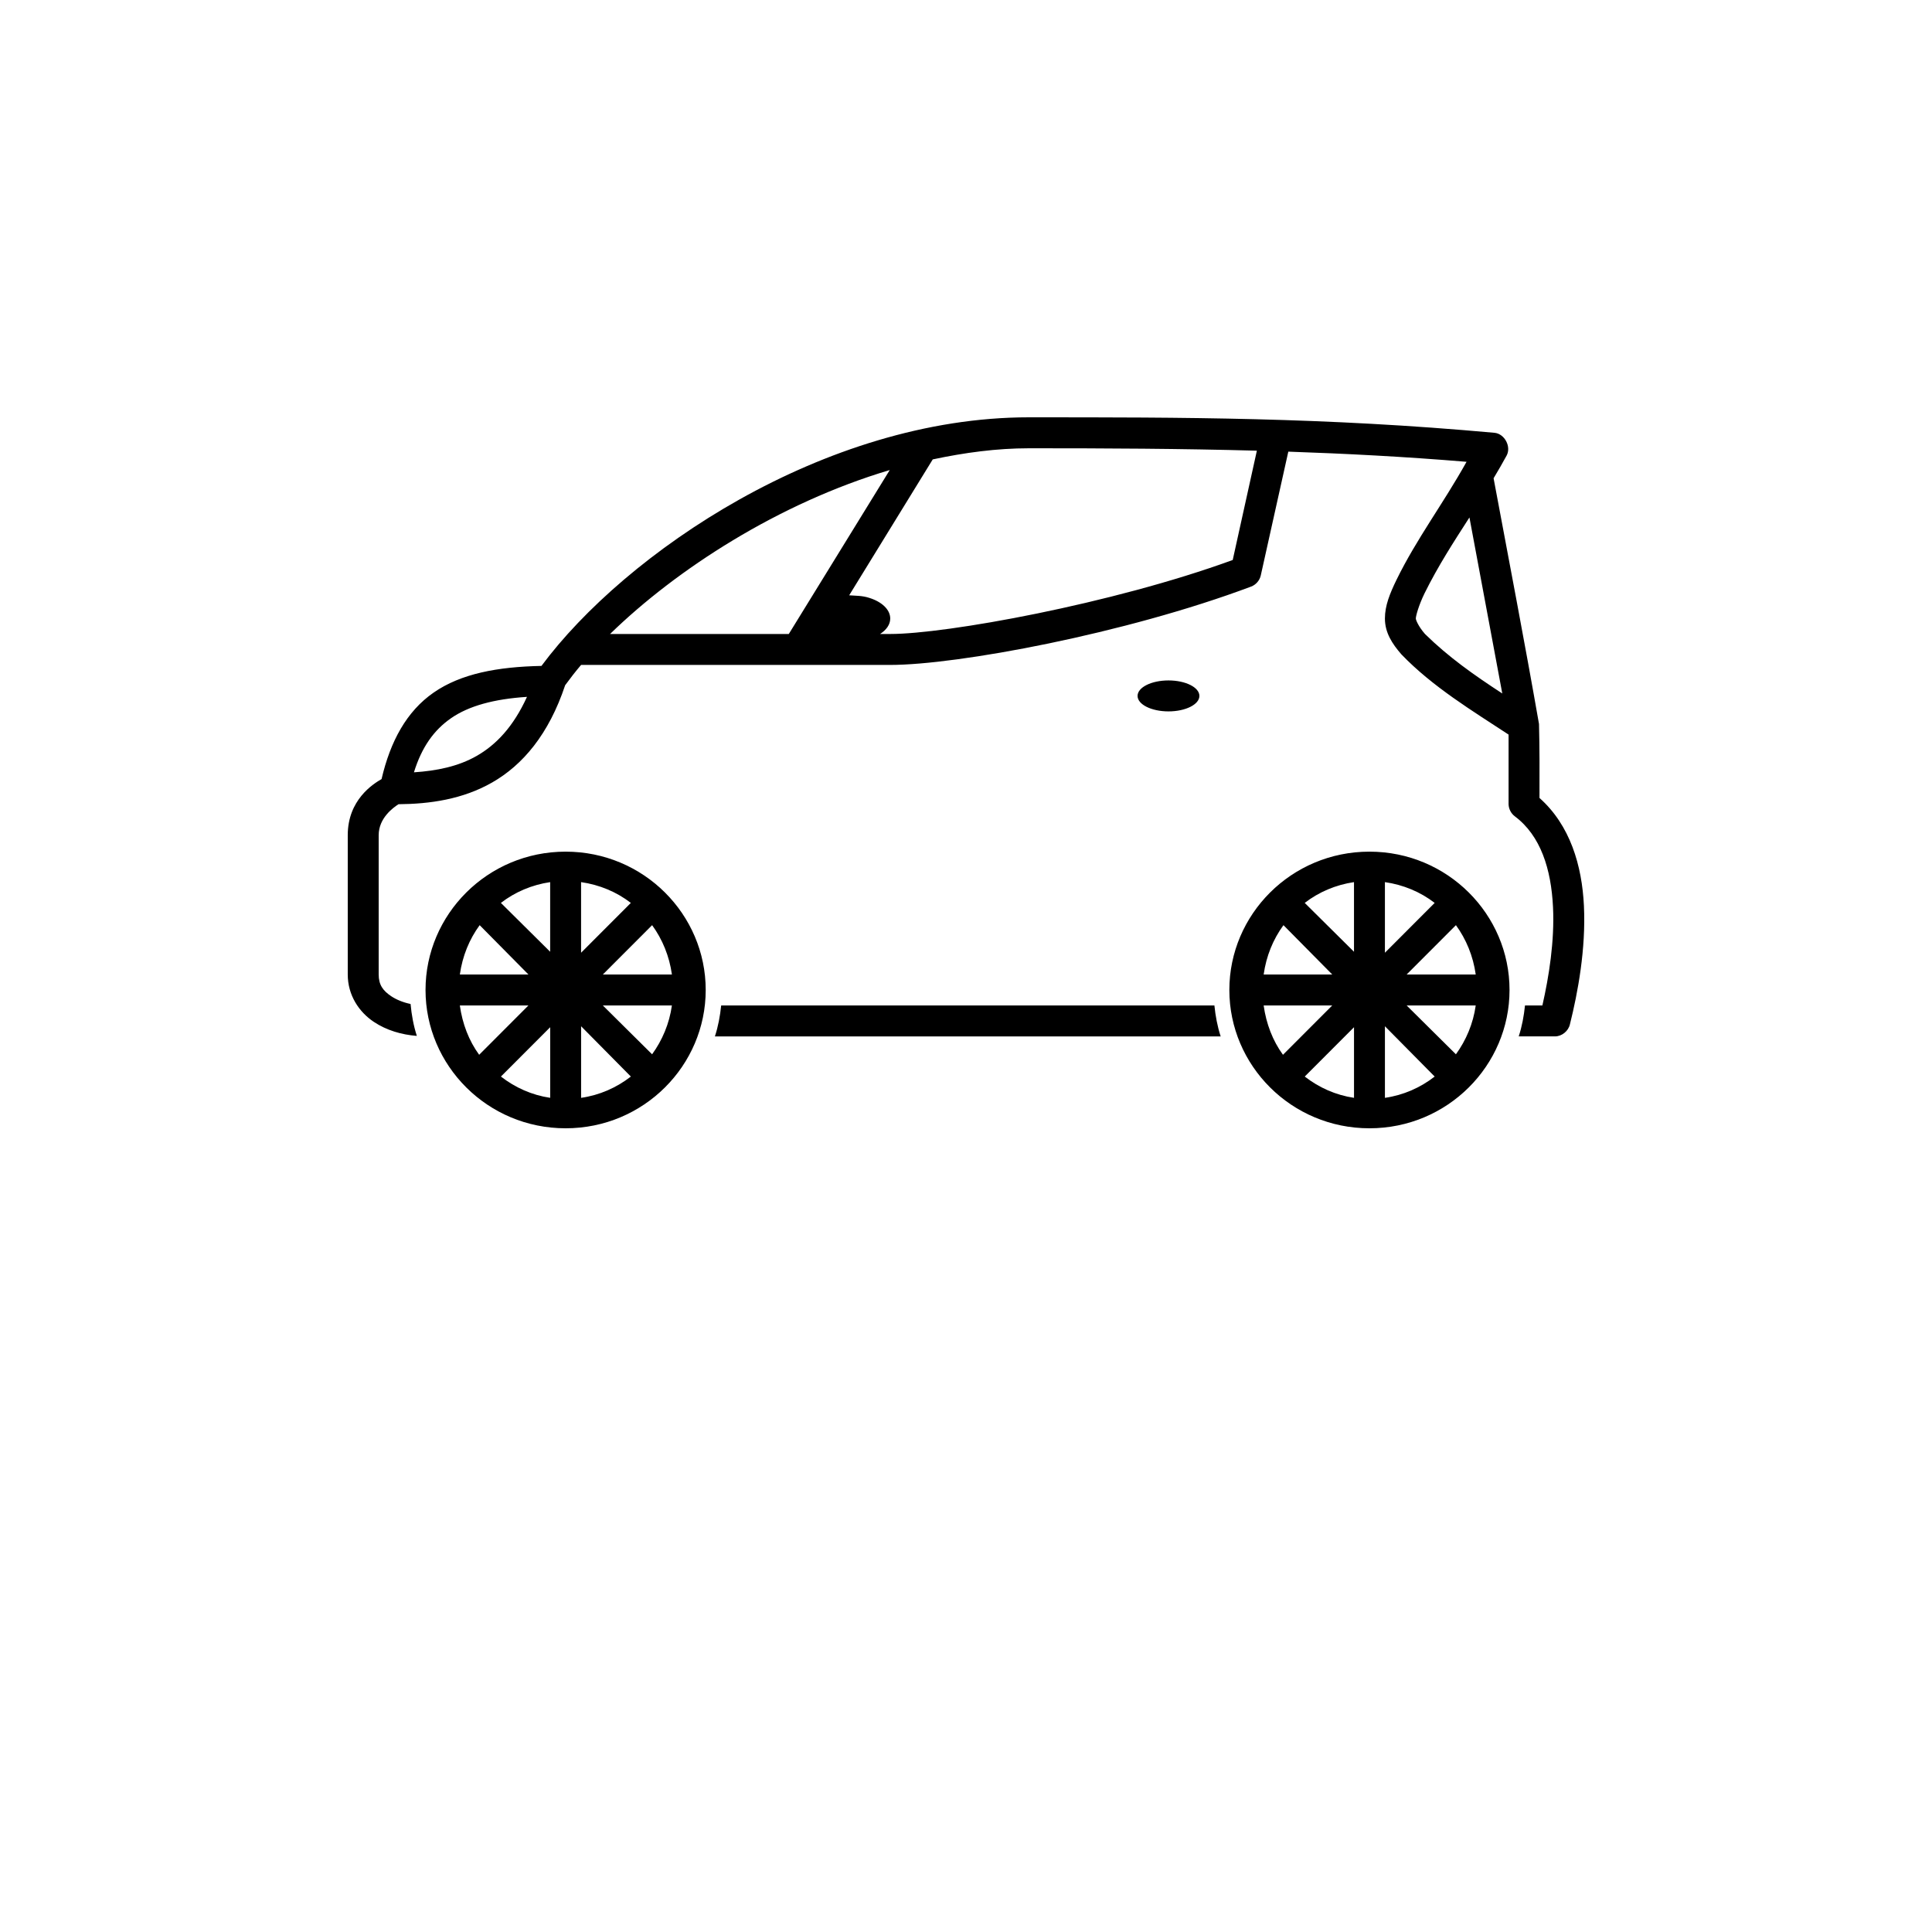 <?xml version="1.0" encoding="UTF-8"?>
<svg width="700pt" height="700pt" version="1.1" viewBox="0 0 700 700" xmlns="http://www.w3.org/2000/svg" xmlns:xlink="http://www.w3.org/1999/xlink">
 <defs>
  <symbol id="t" overflow="visible">
   <path d="m18.766-1.125c-0.969 0.5-1.98 0.875-3.031 1.125-1.043 0.258-2.137 0.391-3.281 0.391-3.398 0-6.09-0.945-8.078-2.844-1.992-1.906-2.984-4.484-2.984-7.734 0-3.258 0.992-5.836 2.984-7.734 1.988-1.906 4.68-2.859 8.078-2.859 1.145 0 2.238 0.133 3.281 0.391 1.051 0.25 2.062 0.625 3.031 1.125v4.219c-0.98-0.656-1.945-1.141-2.891-1.453-0.949-0.312-1.949-0.469-3-0.469-1.875 0-3.352 0.605-4.422 1.812-1.074 1.199-1.609 2.856-1.609 4.969 0 2.106 0.535 3.762 1.609 4.969 1.07 1.199 2.547 1.797 4.422 1.797 1.051 0 2.051-0.148 3-0.453 0.945-0.312 1.91-0.801 2.891-1.469z"/>
  </symbol>
  <symbol id="b" overflow="visible">
   <path d="m13.734-11.141c-0.438-0.195-0.871-0.344-1.297-0.438-0.418-0.102-0.84-0.156-1.266-0.156-1.262 0-2.231 0.406-2.906 1.219-0.68 0.805-1.016 1.953-1.016 3.453v7.062h-4.891v-15.312h4.891v2.516c0.625-1 1.344-1.727 2.156-2.188 0.82-0.469 1.801-0.703 2.938-0.703 0.164 0 0.344 0.012 0.531 0.031 0.195 0.012 0.477 0.039 0.844 0.078z"/>
  </symbol>
  <symbol id="a" overflow="visible">
   <path d="m17.641-7.703v1.406h-11.453c0.125 1.148 0.539 2.008 1.25 2.578 0.707 0.574 1.703 0.859 2.984 0.859 1.031 0 2.082-0.148 3.156-0.453 1.082-0.312 2.191-0.773 3.328-1.391v3.766c-1.156 0.438-2.312 0.766-3.469 0.984-1.156 0.227-2.312 0.344-3.469 0.344-2.773 0-4.93-0.703-6.469-2.109-1.531-1.406-2.297-3.379-2.297-5.922 0-2.5 0.754-4.461 2.266-5.891 1.508-1.438 3.582-2.156 6.219-2.156 2.406 0 4.332 0.73 5.781 2.188 1.445 1.449 2.172 3.383 2.172 5.797zm-5.031-1.625c0-0.926-0.273-1.672-0.812-2.234-0.543-0.57-1.25-0.859-2.125-0.859-0.949 0-1.719 0.266-2.312 0.797s-0.965 1.297-1.109 2.297z"/>
  </symbol>
  <symbol id="d" overflow="visible">
   <path d="m9.219-6.891c-1.023 0-1.793 0.172-2.312 0.516-0.512 0.344-0.766 0.855-0.766 1.531 0 0.625 0.207 1.117 0.625 1.469 0.414 0.344 0.988 0.516 1.719 0.516 0.926 0 1.703-0.328 2.328-0.984 0.633-0.664 0.953-1.492 0.953-2.484v-0.562zm7.469-1.844v8.734h-4.922v-2.266c-0.656 0.93-1.398 1.605-2.219 2.031-0.824 0.414-1.824 0.625-3 0.625-1.586 0-2.871-0.457-3.859-1.375-0.992-0.926-1.484-2.129-1.484-3.609 0-1.789 0.613-3.102 1.844-3.938 1.238-0.844 3.18-1.266 5.828-1.266h2.891v-0.391c0-0.77-0.309-1.332-0.922-1.688-0.617-0.363-1.57-0.547-2.859-0.547-1.055 0-2.031 0.105-2.938 0.312-0.898 0.211-1.73 0.523-2.5 0.938v-3.734c1.039-0.25 2.086-0.441 3.141-0.578 1.062-0.133 2.125-0.203 3.188-0.203 2.758 0 4.75 0.547 5.969 1.641 1.227 1.086 1.844 2.856 1.844 5.312z"/>
  </symbol>
  <symbol id="c" overflow="visible">
   <path d="m7.703-19.656v4.344h5.047v3.5h-5.047v6.5c0 0.711 0.141 1.188 0.422 1.438s0.836 0.375 1.672 0.375h2.516v3.5h-4.188c-1.938 0-3.312-0.398-4.125-1.203-0.805-0.812-1.203-2.18-1.203-4.109v-6.5h-2.422v-3.5h2.422v-4.344z"/>
  </symbol>
  <symbol id="j" overflow="visible">
   <path d="m12.766-13.078v-8.203h4.922v21.281h-4.922v-2.219c-0.668 0.906-1.406 1.57-2.219 1.984s-1.758 0.625-2.828 0.625c-1.887 0-3.434-0.75-4.641-2.25-1.211-1.5-1.812-3.426-1.812-5.781 0-2.363 0.602-4.297 1.812-5.797 1.207-1.5 2.754-2.25 4.641-2.25 1.062 0 2 0.215 2.812 0.641 0.82 0.43 1.566 1.086 2.234 1.969zm-3.219 9.922c1.039 0 1.836-0.379 2.391-1.141 0.551-0.77 0.828-1.883 0.828-3.344 0-1.457-0.277-2.566-0.828-3.328-0.555-0.77-1.352-1.156-2.391-1.156-1.043 0-1.84 0.387-2.391 1.156-0.555 0.762-0.828 1.871-0.828 3.328 0 1.461 0.273 2.574 0.828 3.344 0.551 0.762 1.348 1.141 2.391 1.141z"/>
  </symbol>
  <symbol id="i" overflow="visible">
   <path d="m10.5-3.156c1.051 0 1.852-0.379 2.406-1.141 0.551-0.77 0.828-1.883 0.828-3.344 0-1.457-0.277-2.566-0.828-3.328-0.555-0.77-1.355-1.156-2.406-1.156-1.055 0-1.859 0.387-2.422 1.156-0.555 0.773-0.828 1.883-0.828 3.328 0 1.449 0.273 2.559 0.828 3.328 0.562 0.773 1.367 1.156 2.422 1.156zm-3.25-9.922c0.676-0.883 1.422-1.539 2.234-1.969 0.82-0.426 1.766-0.641 2.828-0.641 1.895 0 3.445 0.75 4.656 2.25 1.207 1.5 1.812 3.434 1.812 5.797 0 2.356-0.605 4.281-1.812 5.781-1.211 1.5-2.762 2.25-4.656 2.25-1.062 0-2.008-0.211-2.828-0.625-0.812-0.426-1.559-1.086-2.234-1.984v2.219h-4.891v-21.281h4.891z"/>
  </symbol>
  <symbol id="h" overflow="visible">
   <path d="m0.344-15.312h4.891l4.125 10.391 3.5-10.391h4.891l-6.438 16.766c-0.648 1.695-1.402 2.883-2.266 3.562-0.867 0.688-2 1.031-3.406 1.031h-2.844v-3.219h1.531c0.832 0 1.438-0.137 1.812-0.406 0.383-0.262 0.68-0.73 0.891-1.406l0.141-0.422z"/>
  </symbol>
  <symbol id="g" overflow="visible">
   <path d="m2.359-21.281h4.891v11.594l5.625-5.625h5.688l-7.469 7.031 8.062 8.281h-5.938l-5.969-6.391v6.391h-4.891z"/>
  </symbol>
  <symbol id="s" overflow="visible">
   <path d="m2.359-15.312h4.891v15.312h-4.891zm0-5.969h4.891v4h-4.891z"/>
  </symbol>
  <symbol id="f" overflow="visible">
   <path d="m17.75-9.328v9.328h-4.922v-7.141c0-1.32-0.031-2.234-0.094-2.734s-0.168-0.867-0.312-1.109c-0.188-0.312-0.449-0.555-0.781-0.734-0.324-0.176-0.695-0.266-1.109-0.266-1.023 0-1.824 0.398-2.406 1.188-0.586 0.781-0.875 1.871-0.875 3.266v7.531h-4.891v-15.312h4.891v2.234c0.738-0.883 1.52-1.539 2.344-1.969 0.832-0.426 1.75-0.641 2.75-0.641 1.77 0 3.113 0.547 4.031 1.641 0.914 1.086 1.375 2.656 1.375 4.719z"/>
  </symbol>
  <symbol id="r" overflow="visible">
   <path d="m12.422-21.281v3.219h-2.703c-0.688 0-1.172 0.125-1.453 0.375-0.273 0.25-0.406 0.688-0.406 1.312v1.062h4.188v3.5h-4.188v11.812h-4.891v-11.812h-2.438v-3.5h2.438v-1.062c0-1.664 0.461-2.898 1.391-3.703 0.926-0.801 2.367-1.203 4.328-1.203z"/>
  </symbol>
  <symbol id="e" overflow="visible">
   <path d="m9.641-12.188c-1.086 0-1.914 0.391-2.484 1.172-0.574 0.781-0.859 1.906-0.859 3.375s0.285 2.594 0.859 3.375c0.57 0.773 1.398 1.156 2.484 1.156 1.062 0 1.875-0.383 2.438-1.156 0.57-0.781 0.859-1.906 0.859-3.375s-0.289-2.594-0.859-3.375c-0.562-0.781-1.375-1.172-2.438-1.172zm0-3.5c2.633 0 4.691 0.715 6.172 2.141 1.477 1.418 2.219 3.387 2.219 5.906 0 2.512-0.742 4.481-2.219 5.906-1.48 1.418-3.539 2.125-6.172 2.125-2.648 0-4.715-0.707-6.203-2.125-1.492-1.426-2.234-3.394-2.234-5.906 0-2.519 0.742-4.488 2.234-5.906 1.488-1.426 3.555-2.141 6.203-2.141z"/>
  </symbol>
  <symbol id="q" overflow="visible">
   <path d="m16.547-12.766c0.613-0.945 1.348-1.672 2.203-2.172 0.852-0.5 1.789-0.75 2.812-0.75 1.758 0 3.098 0.547 4.016 1.641 0.926 1.086 1.391 2.656 1.391 4.719v9.328h-4.922v-7.984-0.359c0.008-0.133 0.016-0.32 0.016-0.562 0-1.082-0.164-1.863-0.484-2.344-0.312-0.488-0.824-0.734-1.531-0.734-0.93 0-1.648 0.387-2.156 1.156-0.512 0.762-0.773 1.867-0.781 3.312v7.516h-4.922v-7.984c0-1.695-0.148-2.785-0.438-3.266-0.293-0.488-0.812-0.734-1.562-0.734-0.938 0-1.664 0.387-2.172 1.156-0.512 0.762-0.766 1.859-0.766 3.297v7.531h-4.922v-15.312h4.922v2.234c0.602-0.863 1.289-1.516 2.062-1.953 0.781-0.438 1.641-0.656 2.578-0.656 1.062 0 2 0.258 2.812 0.766 0.812 0.512 1.426 1.23 1.844 2.156z"/>
  </symbol>
  <symbol id="p" overflow="visible">
   <path d="m17.75-9.328v9.328h-4.922v-7.109c0-1.344-0.031-2.266-0.094-2.766s-0.168-0.867-0.312-1.109c-0.188-0.312-0.449-0.555-0.781-0.734-0.324-0.176-0.695-0.266-1.109-0.266-1.023 0-1.824 0.398-2.406 1.188-0.586 0.781-0.875 1.871-0.875 3.266v7.531h-4.891v-21.281h4.891v8.203c0.738-0.883 1.52-1.539 2.344-1.969 0.832-0.426 1.75-0.641 2.75-0.641 1.77 0 3.113 0.547 4.031 1.641 0.914 1.086 1.375 2.656 1.375 4.719z"/>
  </symbol>
  <symbol id="o" overflow="visible">
   <path d="m2.578-20.406h5.875l7.422 14v-14h4.984v20.406h-5.875l-7.422-14v14h-4.984z"/>
  </symbol>
  <symbol id="n" overflow="visible">
   <path d="m2.188-5.969v-9.344h4.922v1.531c0 0.836-0.008 1.875-0.016 3.125-0.012 1.25-0.016 2.086-0.016 2.5 0 1.242 0.031 2.133 0.094 2.672 0.07 0.543 0.18 0.934 0.328 1.172 0.207 0.324 0.473 0.574 0.797 0.75 0.32 0.168 0.691 0.25 1.109 0.25 1.02 0 1.82-0.391 2.406-1.172 0.582-0.781 0.875-1.867 0.875-3.266v-7.562h4.891v15.312h-4.891v-2.219c-0.742 0.898-1.523 1.559-2.344 1.984-0.824 0.414-1.734 0.625-2.734 0.625-1.762 0-3.106-0.539-4.031-1.625-0.93-1.082-1.391-2.66-1.391-4.734z"/>
  </symbol>
  <symbol id="m" overflow="visible">
   <path d="m2.578-20.406h8.734c2.594 0 4.582 0.578 5.969 1.734 1.395 1.148 2.094 2.789 2.094 4.922 0 2.137-0.699 3.781-2.094 4.938-1.387 1.156-3.375 1.734-5.969 1.734h-3.484v7.078h-5.25zm5.25 3.812v5.703h2.922c1.02 0 1.805-0.25 2.359-0.75 0.562-0.5 0.844-1.203 0.844-2.109 0-0.914-0.281-1.617-0.844-2.109-0.555-0.488-1.34-0.734-2.359-0.734z"/>
  </symbol>
  <symbol id="l" overflow="visible">
   <path d="m2.359-15.312h4.891v15.031c0 2.051-0.496 3.617-1.484 4.703-0.98 1.082-2.406 1.625-4.281 1.625h-2.422v-3.219h0.859c0.926 0 1.562-0.211 1.906-0.625 0.352-0.418 0.531-1.246 0.531-2.484zm0-5.969h4.891v4h-4.891z"/>
  </symbol>
  <symbol id="k" overflow="visible">
   <path d="m14.719-14.828v3.984c-0.656-0.457-1.324-0.797-2-1.016-0.668-0.219-1.359-0.328-2.078-0.328-1.367 0-2.434 0.402-3.203 1.203-0.762 0.793-1.141 1.906-1.141 3.344 0 1.43 0.379 2.543 1.141 3.344 0.77 0.793 1.836 1.188 3.203 1.188 0.758 0 1.484-0.109 2.172-0.328 0.688-0.227 1.32-0.566 1.906-1.016v4c-0.762 0.281-1.539 0.488-2.328 0.625-0.781 0.145-1.574 0.219-2.375 0.219-2.762 0-4.922-0.707-6.484-2.125-1.555-1.414-2.328-3.383-2.328-5.906 0-2.531 0.773-4.504 2.328-5.922 1.562-1.414 3.723-2.125 6.484-2.125 0.801 0 1.594 0.074 2.375 0.219 0.781 0.137 1.555 0.352 2.328 0.641z"/>
  </symbol>
 </defs>
 <g>
  <path d="m372.78 151.2c-74.309 0-146.32 49.285-176.6 90.074-16.008 0.324-29.188 2.824-39.031 9.637-9.852 6.82-15.715 17.691-18.902 31.367-3.07 1.762-12.25 7.527-12.25 20.328v50.469c0 7.481 4.051 13.574 9.453 17.172 4.582 3.055 10.035 4.648 15.578 5.082-1.199-3.719-1.902-7.586-2.273-11.566-2.711-0.566-5.137-1.562-7-2.805-3.012-2.008-4.551-4.148-4.551-7.887v-50.469c0-6.176 5.191-9.934 7.176-11.215 11.352-0.094 23.238-1.754 33.953-7.887 11.047-6.32 20.504-17.426 26.43-35.223 1.758-2.379 3.668-4.902 5.777-7.359h112.02c24.27 0 85.121-11.262 130.74-28.387 1.734-0.652 3.098-2.219 3.5-4.031l9.977-44.859c20.766 0.715 41.914 1.797 64.582 3.68-8.551 15.324-18.086 27.848-25.379 42.758-2.426 5.004-4.199 9.344-4.199 14.02 0 5.144 2.644 9.16 5.949 12.969 11.301 11.777 25.812 20.516 38.855 29.09v25.234c0.039 1.703 0.906 3.371 2.273 4.383 9.363 7.023 13.168 19.121 13.828 32.945 0.586 12.27-1.477 25.141-3.852 35.574h-6.301c-0.398 3.856-1.094 7.609-2.273 11.215h13.125c2.508 0 4.875-1.93 5.426-4.379 2.883-11.535 5.82-27.316 5.074-42.934-0.695-14.559-4.973-29.191-16.102-39.078 0.023-8.879 0.059-18.039-0.176-26.812-5.113-29.262-10.93-59.457-16.453-89.02 1.719-2.852 3.273-5.574 4.727-8.234 1.738-3.234-0.727-7.871-4.375-8.238-61.965-5.633-112.64-5.609-168.72-5.609zm0 11.215c28.199 0 55.066 0.125 82.609 0.875l-8.75 39.605c-43.809 15.984-103.96 26.812-124.09 26.812h-3.676c2.293-1.496 3.676-3.41 3.676-5.606 0-3.258-3.086-6.086-7.598-7.481-2.613-0.855-4.941-0.742-7.277-0.93l30.277-49.242c11.535-2.453 23.184-4.031 34.828-4.031zm-50.406 7.887-36.578 59.406h-64.758c24.047-23.426 61.051-47.402 101.34-59.406zm210.03 17.176 11.902 63.785c-10.359-6.766-19.496-13.203-28.004-21.555-2.477-2.852-3.324-5.144-3.324-5.606 0-0.934 1.02-4.715 3.152-9.113 4.981-10.066 10.602-18.688 16.277-27.512zm-109.04 59.055c-6.188 0-11.203 2.512-11.203 5.609 0 3.098 5.016 5.609 11.203 5.609s11.203-2.512 11.203-5.609c0-3.098-5.016-5.609-11.203-5.609zm-232.43 5.957c-4.949 10.859-11.215 17.379-18.203 21.379-6.746 3.859-14.523 5.414-22.754 5.957 2.828-9.113 7.207-15.285 13.477-19.629 6.391-4.422 15.473-6.93 27.48-7.711zm14 56.078c-28.289 0-50.758 22.754-50.758 50.117s22.465 50.117 50.758 50.117c28.289 0 50.758-22.754 50.758-50.117s-22.465-50.117-50.758-50.117zm291.24 0c-28.289 0-50.758 22.754-50.758 50.117s22.465 50.117 50.758 50.117c28.289 0 50.758-22.754 50.758-50.117s-22.465-50.117-50.758-50.117zm-296.84 11.039v25.234l-17.852-17.699c5.133-3.961 11.234-6.547 17.852-7.535zm11.203 0c6.684 0.969 12.852 3.539 18.027 7.535l-18.027 18.051zm280.04 0v25.234l-17.852-17.699c5.133-3.961 11.234-6.547 17.852-7.535zm11.203 0c6.684 0.969 12.852 3.539 18.027 7.535l-18.027 18.051zm-327.99 15.598 17.676 17.875h-24.852c0.938-6.688 3.422-12.75 7.176-17.875zm62.484 0c3.723 5.109 6.246 11.219 7.176 17.875h-25.027zm228.75 0 17.676 17.875h-24.852c0.938-6.688 3.422-12.75 7.176-17.875zm62.484 0c3.723 5.109 6.246 11.219 7.176 17.875h-25.027zm-360.9 29.09h24.852l-17.852 17.875c-3.719-5.106-6.07-11.223-7-17.875zm51.809 0h25.027c-0.922 6.609-3.496 12.613-7.176 17.699zm42.879 0c-0.398 3.856-1.094 7.609-2.273 11.215h183.25c-1.176-3.606-1.879-7.359-2.273-11.215zm196.55 0h24.852l-17.852 17.875c-3.719-5.106-6.07-11.223-7-17.875zm51.809 0h25.027c-0.922 6.609-3.496 12.613-7.176 17.699zm-299.11 7.535 18.027 18.227c-5.195 4.031-11.301 6.738-18.027 7.711zm291.24 0 18.027 18.227c-5.195 4.031-11.301 6.738-18.027 7.711zm-302.44 0.348v25.586c-6.66-0.992-12.699-3.711-17.852-7.711zm291.24 0v25.586c-6.66-0.992-12.699-3.711-17.852-7.711z"/>
  <!-- <use x="70" y="644" xlink:href="#t"/>
  <use x="90.550781" y="644" xlink:href="#b"/>
  <use x="104.359375" y="644" xlink:href="#a"/>
  <use x="123.347656" y="644" xlink:href="#d"/>
  <use x="142.242188" y="644" xlink:href="#c"/>
  <use x="155.628906" y="644" xlink:href="#a"/>
  <use x="174.617188" y="644" xlink:href="#j"/>
  <use x="204.410156" y="644" xlink:href="#i"/>
  <use x="224.453125" y="644" xlink:href="#h"/>
  <use x="252.453125" y="644" xlink:href="#g"/>
  <use x="271.070312" y="644" xlink:href="#d"/>
  <use x="289.96875" y="644" xlink:href="#b"/>
  <use x="303.773438" y="644" xlink:href="#s"/>
  <use x="313.375" y="644" xlink:href="#f"/>
  <use x="333.304688" y="644" xlink:href="#d"/>
  <use x="70" y="672" xlink:href="#r"/>
  <use x="82.183594" y="672" xlink:href="#b"/>
  <use x="95.992188" y="672" xlink:href="#e"/>
  <use x="115.226562" y="672" xlink:href="#q"/>
  <use x="154.152344" y="672" xlink:href="#c"/>
  <use x="167.535156" y="672" xlink:href="#p"/>
  <use x="187.46875" y="672" xlink:href="#a"/>
  <use x="216.207031" y="672" xlink:href="#o"/>
  <use x="239.640625" y="672" xlink:href="#e"/>
  <use x="258.878906" y="672" xlink:href="#n"/>
  <use x="278.8125" y="672" xlink:href="#f"/>
  <use x="308.492188" y="672" xlink:href="#m"/>
  <use x="329.015625" y="672" xlink:href="#b"/>
  <use x="342.820312" y="672" xlink:href="#e"/>
  <use x="362.058594" y="672" xlink:href="#l"/>
  <use x="371.65625" y="672" xlink:href="#a"/>
  <use x="390.648438" y="672" xlink:href="#k"/>
  <use x="407.242188" y="672" xlink:href="#c"/> -->
 </g>
</svg>
